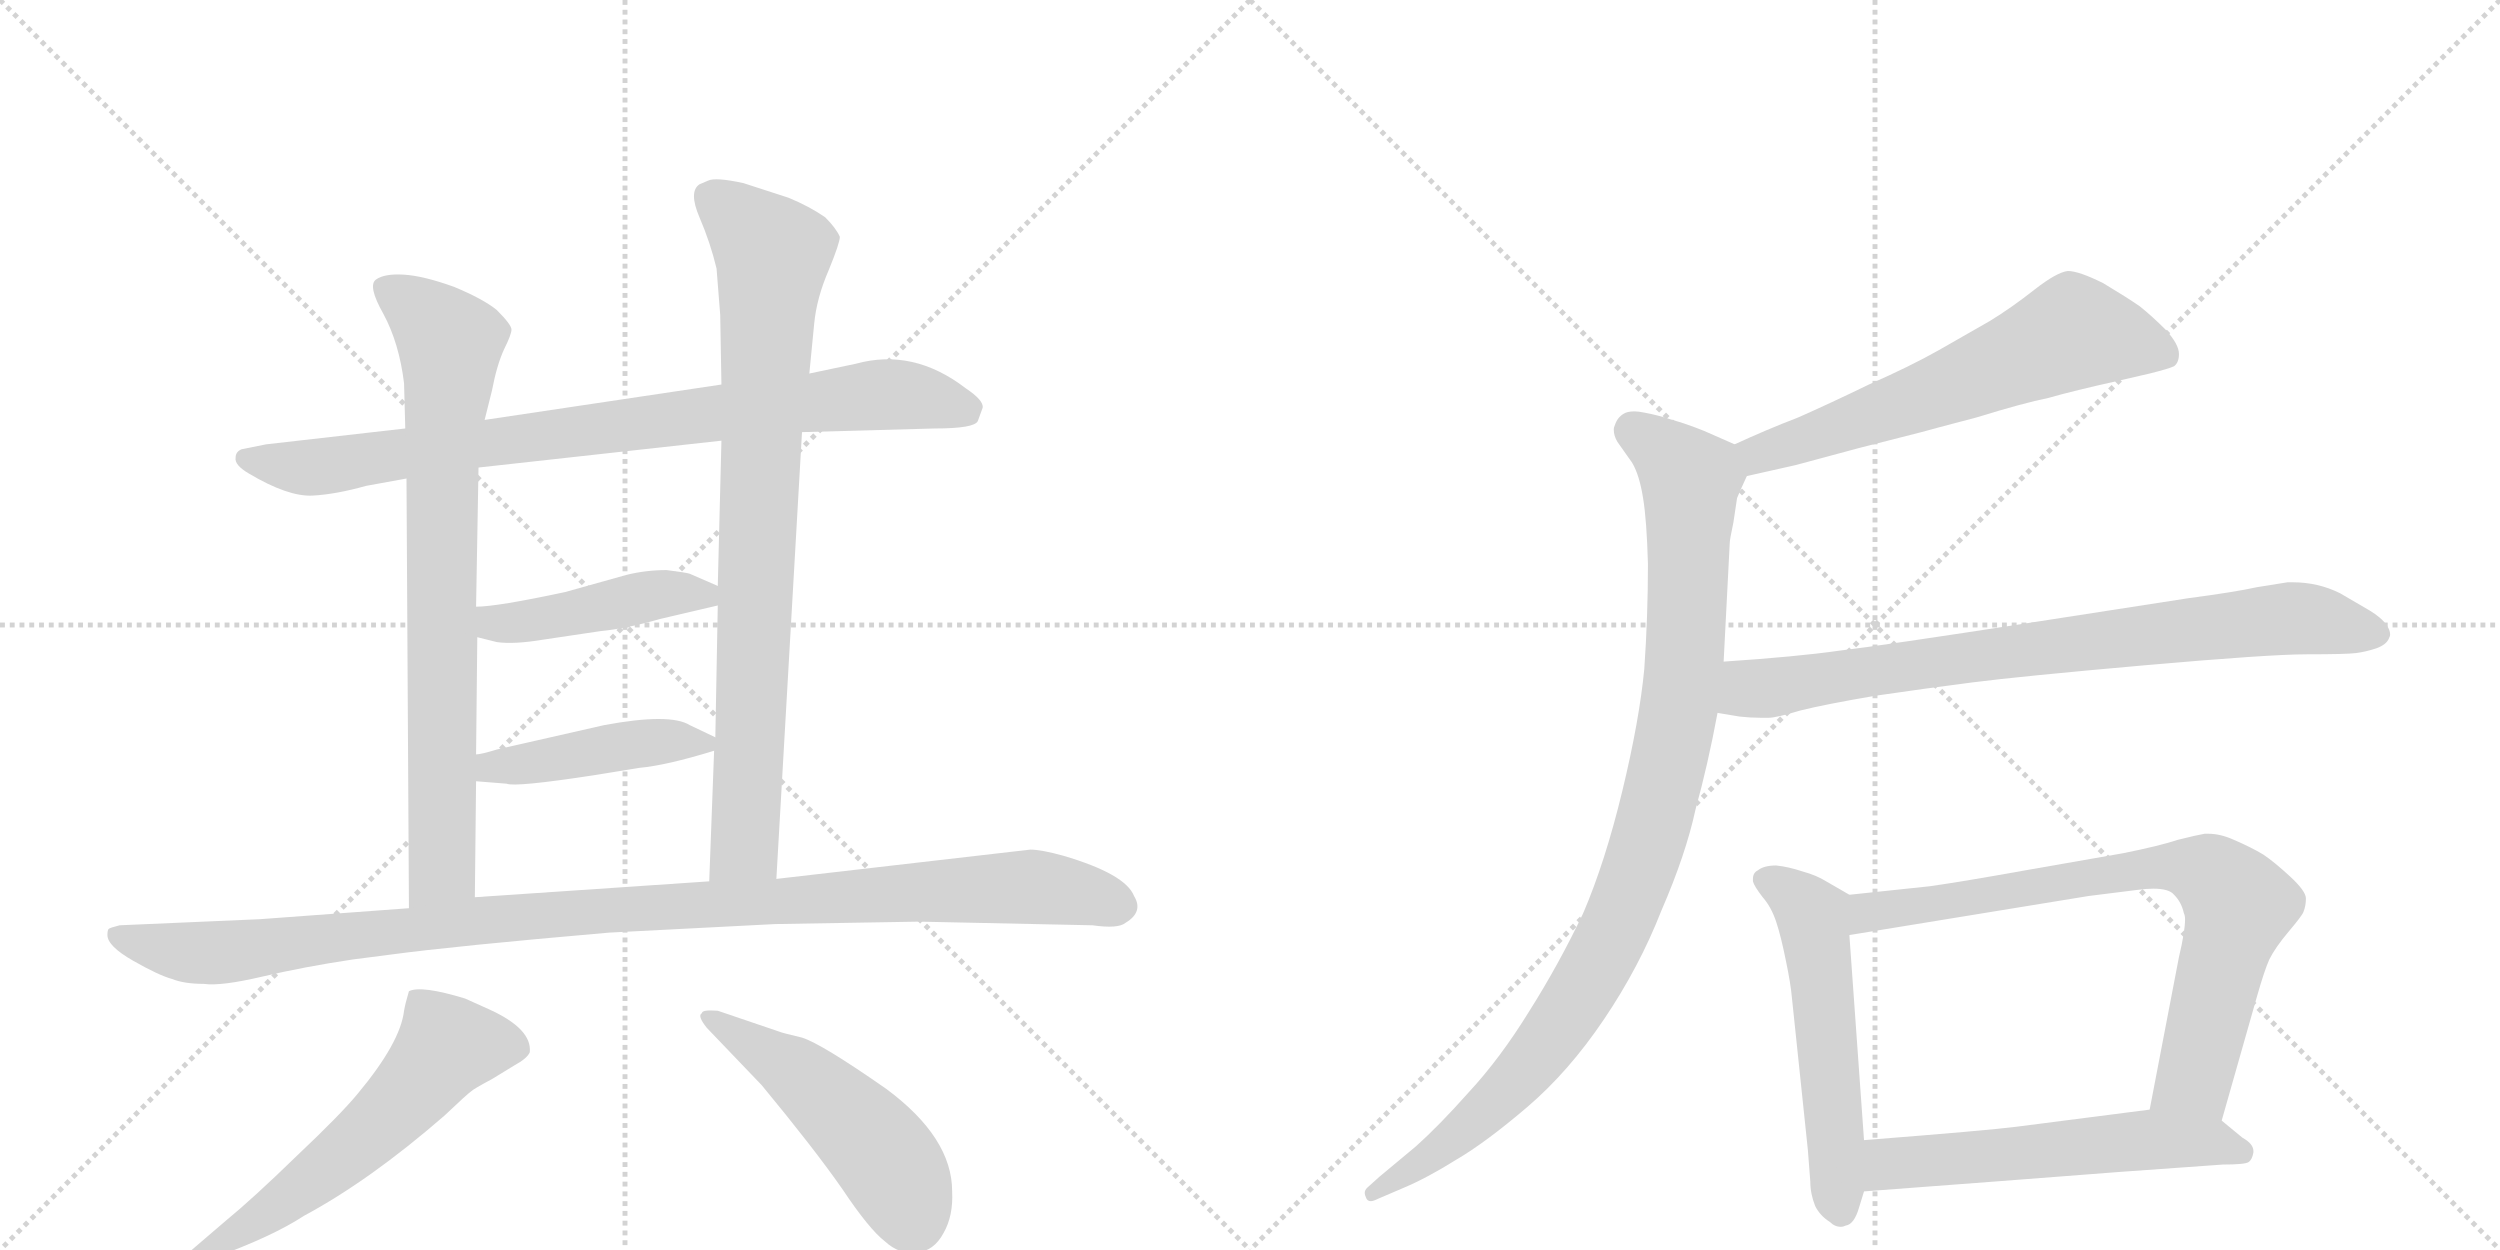 <svg version="1.1" viewBox="0 0 2048 1024" xmlns="http://www.w3.org/2000/svg">
  <g stroke="lightgray" stroke-dasharray="1,1" stroke-width="1" transform="scale(4, 4)">
    <line x1="0" y1="0" x2="256" y2="256"></line>
    <line x1="256" y1="0" x2="0" y2="256"></line>
    <line x1="128" y1="0" x2="128" y2="256"></line>
    <line x1="0" y1="128" x2="256" y2="128"></line>
    <line x1="256" y1="0" x2="512" y2="256"></line>
    <line x1="512" y1="0" x2="256" y2="256"></line>
    <line x1="384" y1="0" x2="384" y2="256"></line>
    <line x1="256" y1="128" x2="512" y2="128"></line>
  </g>
<g transform="scale(1, -1) translate(0, -850)">
   <style type="text/css">
    @keyframes keyframes0 {
      from {
       stroke: black;
       stroke-dashoffset: 852;
       stroke-width: 128;
       }
       73% {
       animation-timing-function: step-end;
       stroke: black;
       stroke-dashoffset: 0;
       stroke-width: 128;
       }
       to {
       stroke: black;
       stroke-width: 1024;
       }
       }
       #make-me-a-hanzi-animation-0 {
         animation: keyframes0 0.943s both;
         animation-delay: 0s;
         animation-timing-function: linear;
       }
    @keyframes keyframes1 {
      from {
       stroke: black;
       stroke-dashoffset: 788;
       stroke-width: 128;
       }
       72% {
       animation-timing-function: step-end;
       stroke: black;
       stroke-dashoffset: 0;
       stroke-width: 128;
       }
       to {
       stroke: black;
       stroke-width: 1024;
       }
       }
       #make-me-a-hanzi-animation-1 {
         animation: keyframes1 0.891s both;
         animation-delay: 0.943s;
         animation-timing-function: linear;
       }
    @keyframes keyframes2 {
      from {
       stroke: black;
       stroke-dashoffset: 841;
       stroke-width: 128;
       }
       73% {
       animation-timing-function: step-end;
       stroke: black;
       stroke-dashoffset: 0;
       stroke-width: 128;
       }
       to {
       stroke: black;
       stroke-width: 1024;
       }
       }
       #make-me-a-hanzi-animation-2 {
         animation: keyframes2 0.934s both;
         animation-delay: 1.835s;
         animation-timing-function: linear;
       }
    @keyframes keyframes3 {
      from {
       stroke: black;
       stroke-dashoffset: 448;
       stroke-width: 128;
       }
       59% {
       animation-timing-function: step-end;
       stroke: black;
       stroke-dashoffset: 0;
       stroke-width: 128;
       }
       to {
       stroke: black;
       stroke-width: 1024;
       }
       }
       #make-me-a-hanzi-animation-3 {
         animation: keyframes3 0.615s both;
         animation-delay: 2.769s;
         animation-timing-function: linear;
       }
    @keyframes keyframes4 {
      from {
       stroke: black;
       stroke-dashoffset: 441;
       stroke-width: 128;
       }
       59% {
       animation-timing-function: step-end;
       stroke: black;
       stroke-dashoffset: 0;
       stroke-width: 128;
       }
       to {
       stroke: black;
       stroke-width: 1024;
       }
       }
       #make-me-a-hanzi-animation-4 {
         animation: keyframes4 0.609s both;
         animation-delay: 3.384s;
         animation-timing-function: linear;
       }
    @keyframes keyframes5 {
      from {
       stroke: black;
       stroke-dashoffset: 1084;
       stroke-width: 128;
       }
       78% {
       animation-timing-function: step-end;
       stroke: black;
       stroke-dashoffset: 0;
       stroke-width: 128;
       }
       to {
       stroke: black;
       stroke-width: 1024;
       }
       }
       #make-me-a-hanzi-animation-5 {
         animation: keyframes5 1.132s both;
         animation-delay: 3.993s;
         animation-timing-function: linear;
       }
    @keyframes keyframes6 {
      from {
       stroke: black;
       stroke-dashoffset: 587;
       stroke-width: 128;
       }
       66% {
       animation-timing-function: step-end;
       stroke: black;
       stroke-dashoffset: 0;
       stroke-width: 128;
       }
       to {
       stroke: black;
       stroke-width: 1024;
       }
       }
       #make-me-a-hanzi-animation-6 {
         animation: keyframes6 0.728s both;
         animation-delay: 5.125s;
         animation-timing-function: linear;
       }
    @keyframes keyframes7 {
      from {
       stroke: black;
       stroke-dashoffset: 496;
       stroke-width: 128;
       }
       62% {
       animation-timing-function: step-end;
       stroke: black;
       stroke-dashoffset: 0;
       stroke-width: 128;
       }
       to {
       stroke: black;
       stroke-width: 1024;
       }
       }
       #make-me-a-hanzi-animation-7 {
         animation: keyframes7 0.654s both;
         animation-delay: 5.852s;
         animation-timing-function: linear;
       }
    @keyframes keyframes8 {
      from {
       stroke: black;
       stroke-dashoffset: 621;
       stroke-width: 128;
       }
       67% {
       animation-timing-function: step-end;
       stroke: black;
       stroke-dashoffset: 0;
       stroke-width: 128;
       }
       to {
       stroke: black;
       stroke-width: 1024;
       }
       }
       #make-me-a-hanzi-animation-8 {
         animation: keyframes8 0.755s both;
         animation-delay: 6.506s;
         animation-timing-function: linear;
       }
    @keyframes keyframes9 {
      from {
       stroke: black;
       stroke-dashoffset: 995;
       stroke-width: 128;
       }
       76% {
       animation-timing-function: step-end;
       stroke: black;
       stroke-dashoffset: 0;
       stroke-width: 128;
       }
       to {
       stroke: black;
       stroke-width: 1024;
       }
       }
       #make-me-a-hanzi-animation-9 {
         animation: keyframes9 1.06s both;
         animation-delay: 7.261s;
         animation-timing-function: linear;
       }
    @keyframes keyframes10 {
      from {
       stroke: black;
       stroke-dashoffset: 802;
       stroke-width: 128;
       }
       72% {
       animation-timing-function: step-end;
       stroke: black;
       stroke-dashoffset: 0;
       stroke-width: 128;
       }
       to {
       stroke: black;
       stroke-width: 1024;
       }
       }
       #make-me-a-hanzi-animation-10 {
         animation: keyframes10 0.903s both;
         animation-delay: 8.321s;
         animation-timing-function: linear;
       }
    @keyframes keyframes11 {
      from {
       stroke: black;
       stroke-dashoffset: 550;
       stroke-width: 128;
       }
       64% {
       animation-timing-function: step-end;
       stroke: black;
       stroke-dashoffset: 0;
       stroke-width: 128;
       }
       to {
       stroke: black;
       stroke-width: 1024;
       }
       }
       #make-me-a-hanzi-animation-11 {
         animation: keyframes11 0.698s both;
         animation-delay: 9.224s;
         animation-timing-function: linear;
       }
    @keyframes keyframes12 {
      from {
       stroke: black;
       stroke-dashoffset: 769;
       stroke-width: 128;
       }
       71% {
       animation-timing-function: step-end;
       stroke: black;
       stroke-dashoffset: 0;
       stroke-width: 128;
       }
       to {
       stroke: black;
       stroke-width: 1024;
       }
       }
       #make-me-a-hanzi-animation-12 {
         animation: keyframes12 0.876s both;
         animation-delay: 9.921s;
         animation-timing-function: linear;
       }
    @keyframes keyframes13 {
      from {
       stroke: black;
       stroke-dashoffset: 568;
       stroke-width: 128;
       }
       65% {
       animation-timing-function: step-end;
       stroke: black;
       stroke-dashoffset: 0;
       stroke-width: 128;
       }
       to {
       stroke: black;
       stroke-width: 1024;
       }
       }
       #make-me-a-hanzi-animation-13 {
         animation: keyframes13 0.712s both;
         animation-delay: 10.797s;
         animation-timing-function: linear;
       }
</style>
<path d="M 657 496 L 766 499 Q 798 499 801 505 L 805 516 Q 806 522 791 532 Q 748 565 701 552 L 663 544 L 591 535 L 397 506 L 332 499 L 218 486 L 198 482 Q 193 480 193 475 Q 192 469 204 462 Q 236 443 256 444 Q 275 445 300 452 L 333 458 L 392 467 L 591 489 L 657 496 Z" fill="lightgray"></path> 
<path d="M 333 458 L 335 106 C 335 76 389 85 389 115 L 390 210 L 390 232 L 391 328 L 390 353 L 392 467 L 397 506 L 403 530 Q 407 551 413 564 Q 419 576 419 580 Q 419 584 407 596 Q 396 605 372 615 Q 347 624 331 625 Q 315 626 308 621 Q 301 616 314 593 Q 327 569 331 536 L 332 499 L 333 458 Z" fill="lightgray"></path> 
<path d="M 636 130 L 657 496 L 663 544 L 667 585 Q 669 606 679 629 Q 688 651 688 656 Q 685 663 676 672 Q 663 681 646 688 L 609 700 Q 586 705 580 702 L 573 699 Q 564 693 573 672 Q 582 651 587 630 L 590 592 L 591 535 L 591 489 L 588 370 L 588 354 L 586 246 L 585 235 L 581 128 C 580 98 634 100 636 130 Z" fill="lightgray"></path> 
<path d="M 391 328 L 407 324 Q 421 322 445 326 L 492 333 Q 513 335 541 343 L 588 354 C 612 360 612 360 588 370 L 565 380 Q 562 381 546 383 Q 529 383 513 379 L 463 365 Q 407 353 390 353 C 360 352 362 335 391 328 Z" fill="lightgray"></path> 
<path d="M 390 210 L 415 208 Q 422 205 487 215 L 524 221 Q 546 223 585 235 C 600 239 600 239 586 246 L 565 256 Q 549 266 495 256 L 407 236 Q 394 232 390 232 C 360 227 360 212 390 210 Z" fill="lightgray"></path> 
<path d="M 335 106 L 213 97 L 98 92 Q 90 90 89 89 Q 88 88 88 84 Q 88 75 109 63 Q 130 51 141 48 Q 151 44 167 44 Q 181 42 215 50 Q 249 58 289 64 L 320 68 Q 372 75 499 86 L 635 93 L 753 95 L 895 92 Q 916 89 922 94 Q 937 103 929 116 Q 922 134 871 149 Q 853 154 844 154 L 636 130 L 581 128 L 389 115 L 335 106 Z" fill="lightgray"></path> 
<path d="M 335 38 Q 332 28 331 22 Q 328 -4 293 -46 Q 279 -63 243 -97 Q 207 -132 185 -150 L 157 -174 Q 149 -180 152 -185 Q 157 -190 163 -186 L 176 -180 Q 223 -163 249 -146 Q 303 -117 364 -64 Q 383 -46 386 -44 Q 388 -42 403 -34 L 421 -23 Q 432 -17 434 -12 Q 436 7 401 23 L 381 32 Q 345 43 335 38 Z" fill="lightgray"></path> 
<path d="M 638 5 L 588 22 Q 575 23 575 20 Q 571 18 579 8 L 624 -39 Q 667 -91 690 -124 Q 712 -157 725 -167 Q 737 -178 751 -176 Q 765 -175 773 -160 Q 781 -146 780 -126 Q 780 -82 726 -42 Q 673 -5 657 0 Q 640 4 638 5 Z" fill="lightgray"></path> 
<path d="M 1431 460 L 1471 469 L 1523 483 L 1574 496 Q 1581 498 1619 508 Q 1658 520 1678 524 Q 1699 530 1735 538 L 1761 544 Q 1777 548 1781 550 Q 1785 553 1785 560 Q 1785 568 1774 580 Q 1763 591 1753 599 Q 1743 606 1723 618 Q 1703 628 1694 628 Q 1685 627 1667 613 Q 1648 598 1630 587 L 1588 563 Q 1565 550 1531 535 Q 1498 519 1473 508 Q 1447 498 1421 486 C 1394 474 1402 453 1431 460 Z" fill="lightgray"></path> 
<path d="M 1421 486 L 1396 497 Q 1381 503 1370 506 Q 1358 510 1347 512 Q 1342 513 1339 513 Q 1333 513 1330 511 Q 1325 508 1323 502 Q 1322 500 1322 498 Q 1322 493 1325 488 L 1337 471 Q 1343 461 1346 442 Q 1349 424 1350 388 Q 1350 345 1347 302 Q 1343 260 1329 202 Q 1315 144 1297 102 Q 1277 60 1253 22 Q 1229 -17 1203 -45 Q 1179 -72 1160 -89 L 1130 -114 L 1120 -123 Q 1118 -125 1118 -127 Q 1118 -129 1119 -131 Q 1120 -134 1123 -134 Q 1125 -134 1129 -132 L 1150 -123 Q 1169 -115 1193 -100 Q 1217 -86 1251 -57 Q 1285 -28 1314 15 Q 1343 58 1361 104 Q 1381 150 1389 187 Q 1399 223 1407 266 L 1412 308 L 1417 405 Q 1417 408 1420 422 Q 1422 436 1423 442 Q 1425 447 1431 460 C 1438 478 1438 478 1421 486 Z" fill="lightgray"></path> 
<path d="M 1407 266 L 1425 263 Q 1434 262 1442 262 L 1449 262 Q 1455 262 1475 268 Q 1495 273 1536 280 Q 1577 286 1616 291 Q 1655 296 1757 305 Q 1859 314 1890 314 Q 1922 314 1930 315 Q 1938 316 1947 319 Q 1955 322 1957 327 Q 1958 329 1958 330 Q 1958 334 1955 338 Q 1951 344 1941 350 L 1917 364 Q 1899 373 1878 373 L 1874 373 Q 1867 372 1849 369 Q 1831 365 1793 360 L 1664 340 Q 1541 321 1507 317 Q 1472 312 1412 308 C 1382 306 1377 271 1407 266 Z" fill="lightgray"></path> 
<path d="M 1515 117 L 1496 128 Q 1488 133 1477 136 Q 1465 140 1455 141 Q 1445 141 1440 137 Q 1436 135 1436 130 L 1436 128 Q 1437 124 1444 115 Q 1451 107 1455 95 Q 1459 83 1463 63 Q 1467 44 1468 32 L 1481 -92 L 1483 -118 Q 1483 -128 1487 -138 Q 1491 -146 1499 -151 Q 1503 -155 1508 -155 Q 1510 -155 1512 -154 Q 1519 -153 1523 -139 L 1527 -126 L 1527 -84 L 1515 84 C 1513 114 1517 116 1515 117 Z" fill="lightgray"></path> 
<path d="M 1820 -68 L 1849 34 Q 1855 55 1859 64 Q 1864 74 1875 87 Q 1886 100 1887 103 Q 1889 108 1889 114 Q 1889 120 1876 132 Q 1863 144 1854 150 Q 1844 156 1830 162 Q 1819 167 1809 167 L 1806 167 Q 1800 166 1784 162 Q 1769 157 1739 151 L 1659 137 Q 1609 128 1581 124 L 1515 117 C 1485 114 1485 79 1515 84 L 1711 116 L 1751 121 Q 1758 122 1764 122 Q 1777 122 1781 117 Q 1787 111 1789 102 Q 1790 100 1790 97 Q 1790 87 1785 66 L 1761 -59 C 1755 -88 1812 -97 1820 -68 Z" fill="lightgray"></path> 
<path d="M 1527 -126 L 1633 -118 L 1737 -110 L 1821 -104 Q 1839 -104 1842 -102 Q 1845 -100 1846 -94 L 1846 -93 Q 1846 -87 1837 -82 L 1820 -68 C 1803 -54 1791 -55 1761 -59 L 1652 -73 Q 1629 -76 1527 -84 C 1497 -86 1497 -128 1527 -126 Z" fill="lightgray"></path> 
      <clipPath id="make-me-a-hanzi-clip-0">
      <path d="M 657 496 L 766 499 Q 798 499 801 505 L 805 516 Q 806 522 791 532 Q 748 565 701 552 L 663 544 L 591 535 L 397 506 L 332 499 L 218 486 L 198 482 Q 193 480 193 475 Q 192 469 204 462 Q 236 443 256 444 Q 275 445 300 452 L 333 458 L 392 467 L 591 489 L 657 496 Z" fill="lightgray"></path>
      </clipPath>
      <path clip-path="url(#make-me-a-hanzi-clip-0)" d="M 201 474 L 260 467 L 725 527 L 792 515 " fill="none" id="make-me-a-hanzi-animation-0" stroke-dasharray="724 1448" stroke-linecap="round"></path>

      <clipPath id="make-me-a-hanzi-clip-1">
      <path d="M 333 458 L 335 106 C 335 76 389 85 389 115 L 390 210 L 390 232 L 391 328 L 390 353 L 392 467 L 397 506 L 403 530 Q 407 551 413 564 Q 419 576 419 580 Q 419 584 407 596 Q 396 605 372 615 Q 347 624 331 625 Q 315 626 308 621 Q 301 616 314 593 Q 327 569 331 536 L 332 499 L 333 458 Z" fill="lightgray"></path>
      </clipPath>
      <path clip-path="url(#make-me-a-hanzi-clip-1)" d="M 316 614 L 363 576 L 369 560 L 362 466 L 362 138 L 341 114 " fill="none" id="make-me-a-hanzi-animation-1" stroke-dasharray="660 1320" stroke-linecap="round"></path>

      <clipPath id="make-me-a-hanzi-clip-2">
      <path d="M 636 130 L 657 496 L 663 544 L 667 585 Q 669 606 679 629 Q 688 651 688 656 Q 685 663 676 672 Q 663 681 646 688 L 609 700 Q 586 705 580 702 L 573 699 Q 564 693 573 672 Q 582 651 587 630 L 590 592 L 591 535 L 591 489 L 588 370 L 588 354 L 586 246 L 585 235 L 581 128 C 580 98 634 100 636 130 Z" fill="lightgray"></path>
      </clipPath>
      <path clip-path="url(#make-me-a-hanzi-clip-2)" d="M 581 689 L 633 638 L 610 157 L 588 135 " fill="none" id="make-me-a-hanzi-animation-2" stroke-dasharray="713 1426" stroke-linecap="round"></path>

      <clipPath id="make-me-a-hanzi-clip-3">
      <path d="M 391 328 L 407 324 Q 421 322 445 326 L 492 333 Q 513 335 541 343 L 588 354 C 612 360 612 360 588 370 L 565 380 Q 562 381 546 383 Q 529 383 513 379 L 463 365 Q 407 353 390 353 C 360 352 362 335 391 328 Z" fill="lightgray"></path>
      </clipPath>
      <path clip-path="url(#make-me-a-hanzi-clip-3)" d="M 395 347 L 413 339 L 541 363 L 576 363 L 581 358 " fill="none" id="make-me-a-hanzi-animation-3" stroke-dasharray="320 640" stroke-linecap="round"></path>

      <clipPath id="make-me-a-hanzi-clip-4">
      <path d="M 390 210 L 415 208 Q 422 205 487 215 L 524 221 Q 546 223 585 235 C 600 239 600 239 586 246 L 565 256 Q 549 266 495 256 L 407 236 Q 394 232 390 232 C 360 227 360 212 390 210 Z" fill="lightgray"></path>
      </clipPath>
      <path clip-path="url(#make-me-a-hanzi-clip-4)" d="M 394 227 L 424 223 L 508 240 L 577 241 " fill="none" id="make-me-a-hanzi-animation-4" stroke-dasharray="313 626" stroke-linecap="round"></path>

      <clipPath id="make-me-a-hanzi-clip-5">
      <path d="M 335 106 L 213 97 L 98 92 Q 90 90 89 89 Q 88 88 88 84 Q 88 75 109 63 Q 130 51 141 48 Q 151 44 167 44 Q 181 42 215 50 Q 249 58 289 64 L 320 68 Q 372 75 499 86 L 635 93 L 753 95 L 895 92 Q 916 89 922 94 Q 937 103 929 116 Q 922 134 871 149 Q 853 154 844 154 L 636 130 L 581 128 L 389 115 L 335 106 Z" fill="lightgray"></path>
      </clipPath>
      <path clip-path="url(#make-me-a-hanzi-clip-5)" d="M 95 85 L 172 69 L 457 102 L 750 120 L 846 124 L 917 108 " fill="none" id="make-me-a-hanzi-animation-5" stroke-dasharray="956 1912" stroke-linecap="round"></path>

      <clipPath id="make-me-a-hanzi-clip-6">
      <path d="M 335 38 Q 332 28 331 22 Q 328 -4 293 -46 Q 279 -63 243 -97 Q 207 -132 185 -150 L 157 -174 Q 149 -180 152 -185 Q 157 -190 163 -186 L 176 -180 Q 223 -163 249 -146 Q 303 -117 364 -64 Q 383 -46 386 -44 Q 388 -42 403 -34 L 421 -23 Q 432 -17 434 -12 Q 436 7 401 23 L 381 32 Q 345 43 335 38 Z" fill="lightgray"></path>
      </clipPath>
      <path clip-path="url(#make-me-a-hanzi-clip-6)" d="M 424 -9 L 366 -7 L 290 -90 L 206 -153 L 158 -181 " fill="none" id="make-me-a-hanzi-animation-6" stroke-dasharray="459 918" stroke-linecap="round"></path>

      <clipPath id="make-me-a-hanzi-clip-7">
      <path d="M 638 5 L 588 22 Q 575 23 575 20 Q 571 18 579 8 L 624 -39 Q 667 -91 690 -124 Q 712 -157 725 -167 Q 737 -178 751 -176 Q 765 -175 773 -160 Q 781 -146 780 -126 Q 780 -82 726 -42 Q 673 -5 657 0 Q 640 4 638 5 Z" fill="lightgray"></path>
      </clipPath>
      <path clip-path="url(#make-me-a-hanzi-clip-7)" d="M 582 16 L 650 -27 L 696 -67 L 725 -98 L 748 -149 " fill="none" id="make-me-a-hanzi-animation-7" stroke-dasharray="368 736" stroke-linecap="round"></path>

      <clipPath id="make-me-a-hanzi-clip-8">
      <path d="M 1431 460 L 1471 469 L 1523 483 L 1574 496 Q 1581 498 1619 508 Q 1658 520 1678 524 Q 1699 530 1735 538 L 1761 544 Q 1777 548 1781 550 Q 1785 553 1785 560 Q 1785 568 1774 580 Q 1763 591 1753 599 Q 1743 606 1723 618 Q 1703 628 1694 628 Q 1685 627 1667 613 Q 1648 598 1630 587 L 1588 563 Q 1565 550 1531 535 Q 1498 519 1473 508 Q 1447 498 1421 486 C 1394 474 1402 453 1431 460 Z" fill="lightgray"></path>
      </clipPath>
      <path clip-path="url(#make-me-a-hanzi-clip-8)" d="M 1774 559 L 1698 578 L 1486 492 L 1441 478 L 1431 482 " fill="none" id="make-me-a-hanzi-animation-8" stroke-dasharray="493 986" stroke-linecap="round"></path>

      <clipPath id="make-me-a-hanzi-clip-9">
      <path d="M 1421 486 L 1396 497 Q 1381 503 1370 506 Q 1358 510 1347 512 Q 1342 513 1339 513 Q 1333 513 1330 511 Q 1325 508 1323 502 Q 1322 500 1322 498 Q 1322 493 1325 488 L 1337 471 Q 1343 461 1346 442 Q 1349 424 1350 388 Q 1350 345 1347 302 Q 1343 260 1329 202 Q 1315 144 1297 102 Q 1277 60 1253 22 Q 1229 -17 1203 -45 Q 1179 -72 1160 -89 L 1130 -114 L 1120 -123 Q 1118 -125 1118 -127 Q 1118 -129 1119 -131 Q 1120 -134 1123 -134 Q 1125 -134 1129 -132 L 1150 -123 Q 1169 -115 1193 -100 Q 1217 -86 1251 -57 Q 1285 -28 1314 15 Q 1343 58 1361 104 Q 1381 150 1389 187 Q 1399 223 1407 266 L 1412 308 L 1417 405 Q 1417 408 1420 422 Q 1422 436 1423 442 Q 1425 447 1431 460 C 1438 478 1438 478 1421 486 Z" fill="lightgray"></path>
      </clipPath>
      <path clip-path="url(#make-me-a-hanzi-clip-9)" d="M 1336 497 L 1385 457 L 1380 305 L 1367 225 L 1347 151 L 1309 60 L 1260 -14 L 1180 -92 L 1124 -128 " fill="none" id="make-me-a-hanzi-animation-9" stroke-dasharray="867 1734" stroke-linecap="round"></path>

      <clipPath id="make-me-a-hanzi-clip-10">
      <path d="M 1407 266 L 1425 263 Q 1434 262 1442 262 L 1449 262 Q 1455 262 1475 268 Q 1495 273 1536 280 Q 1577 286 1616 291 Q 1655 296 1757 305 Q 1859 314 1890 314 Q 1922 314 1930 315 Q 1938 316 1947 319 Q 1955 322 1957 327 Q 1958 329 1958 330 Q 1958 334 1955 338 Q 1951 344 1941 350 L 1917 364 Q 1899 373 1878 373 L 1874 373 Q 1867 372 1849 369 Q 1831 365 1793 360 L 1664 340 Q 1541 321 1507 317 Q 1472 312 1412 308 C 1382 306 1377 271 1407 266 Z" fill="lightgray"></path>
      </clipPath>
      <path clip-path="url(#make-me-a-hanzi-clip-10)" d="M 1413 272 L 1430 285 L 1849 341 L 1883 344 L 1949 331 " fill="none" id="make-me-a-hanzi-animation-10" stroke-dasharray="674 1348" stroke-linecap="round"></path>

      <clipPath id="make-me-a-hanzi-clip-11">
      <path d="M 1515 117 L 1496 128 Q 1488 133 1477 136 Q 1465 140 1455 141 Q 1445 141 1440 137 Q 1436 135 1436 130 L 1436 128 Q 1437 124 1444 115 Q 1451 107 1455 95 Q 1459 83 1463 63 Q 1467 44 1468 32 L 1481 -92 L 1483 -118 Q 1483 -128 1487 -138 Q 1491 -146 1499 -151 Q 1503 -155 1508 -155 Q 1510 -155 1512 -154 Q 1519 -153 1523 -139 L 1527 -126 L 1527 -84 L 1515 84 C 1513 114 1517 116 1515 117 Z" fill="lightgray"></path>
      </clipPath>
      <path clip-path="url(#make-me-a-hanzi-clip-11)" d="M 1446 129 L 1466 119 L 1485 99 L 1507 -144 " fill="none" id="make-me-a-hanzi-animation-11" stroke-dasharray="422 844" stroke-linecap="round"></path>

      <clipPath id="make-me-a-hanzi-clip-12">
      <path d="M 1820 -68 L 1849 34 Q 1855 55 1859 64 Q 1864 74 1875 87 Q 1886 100 1887 103 Q 1889 108 1889 114 Q 1889 120 1876 132 Q 1863 144 1854 150 Q 1844 156 1830 162 Q 1819 167 1809 167 L 1806 167 Q 1800 166 1784 162 Q 1769 157 1739 151 L 1659 137 Q 1609 128 1581 124 L 1515 117 C 1485 114 1485 79 1515 84 L 1711 116 L 1751 121 Q 1758 122 1764 122 Q 1777 122 1781 117 Q 1787 111 1789 102 Q 1790 100 1790 97 Q 1790 87 1785 66 L 1761 -59 C 1755 -88 1812 -97 1820 -68 Z" fill="lightgray"></path>
      </clipPath>
      <path clip-path="url(#make-me-a-hanzi-clip-12)" d="M 1522 90 L 1531 103 L 1681 127 L 1771 140 L 1808 135 L 1834 108 L 1798 -33 L 1770 -53 " fill="none" id="make-me-a-hanzi-animation-12" stroke-dasharray="641 1282" stroke-linecap="round"></path>

      <clipPath id="make-me-a-hanzi-clip-13">
      <path d="M 1527 -126 L 1633 -118 L 1737 -110 L 1821 -104 Q 1839 -104 1842 -102 Q 1845 -100 1846 -94 L 1846 -93 Q 1846 -87 1837 -82 L 1820 -68 C 1803 -54 1791 -55 1761 -59 L 1652 -73 Q 1629 -76 1527 -84 C 1497 -86 1497 -128 1527 -126 Z" fill="lightgray"></path>
      </clipPath>
      <path clip-path="url(#make-me-a-hanzi-clip-13)" d="M 1534 -119 L 1546 -105 L 1563 -102 L 1765 -83 L 1810 -85 L 1837 -94 " fill="none" id="make-me-a-hanzi-animation-13" stroke-dasharray="440 880" stroke-linecap="round"></path>

</g>
</svg>
